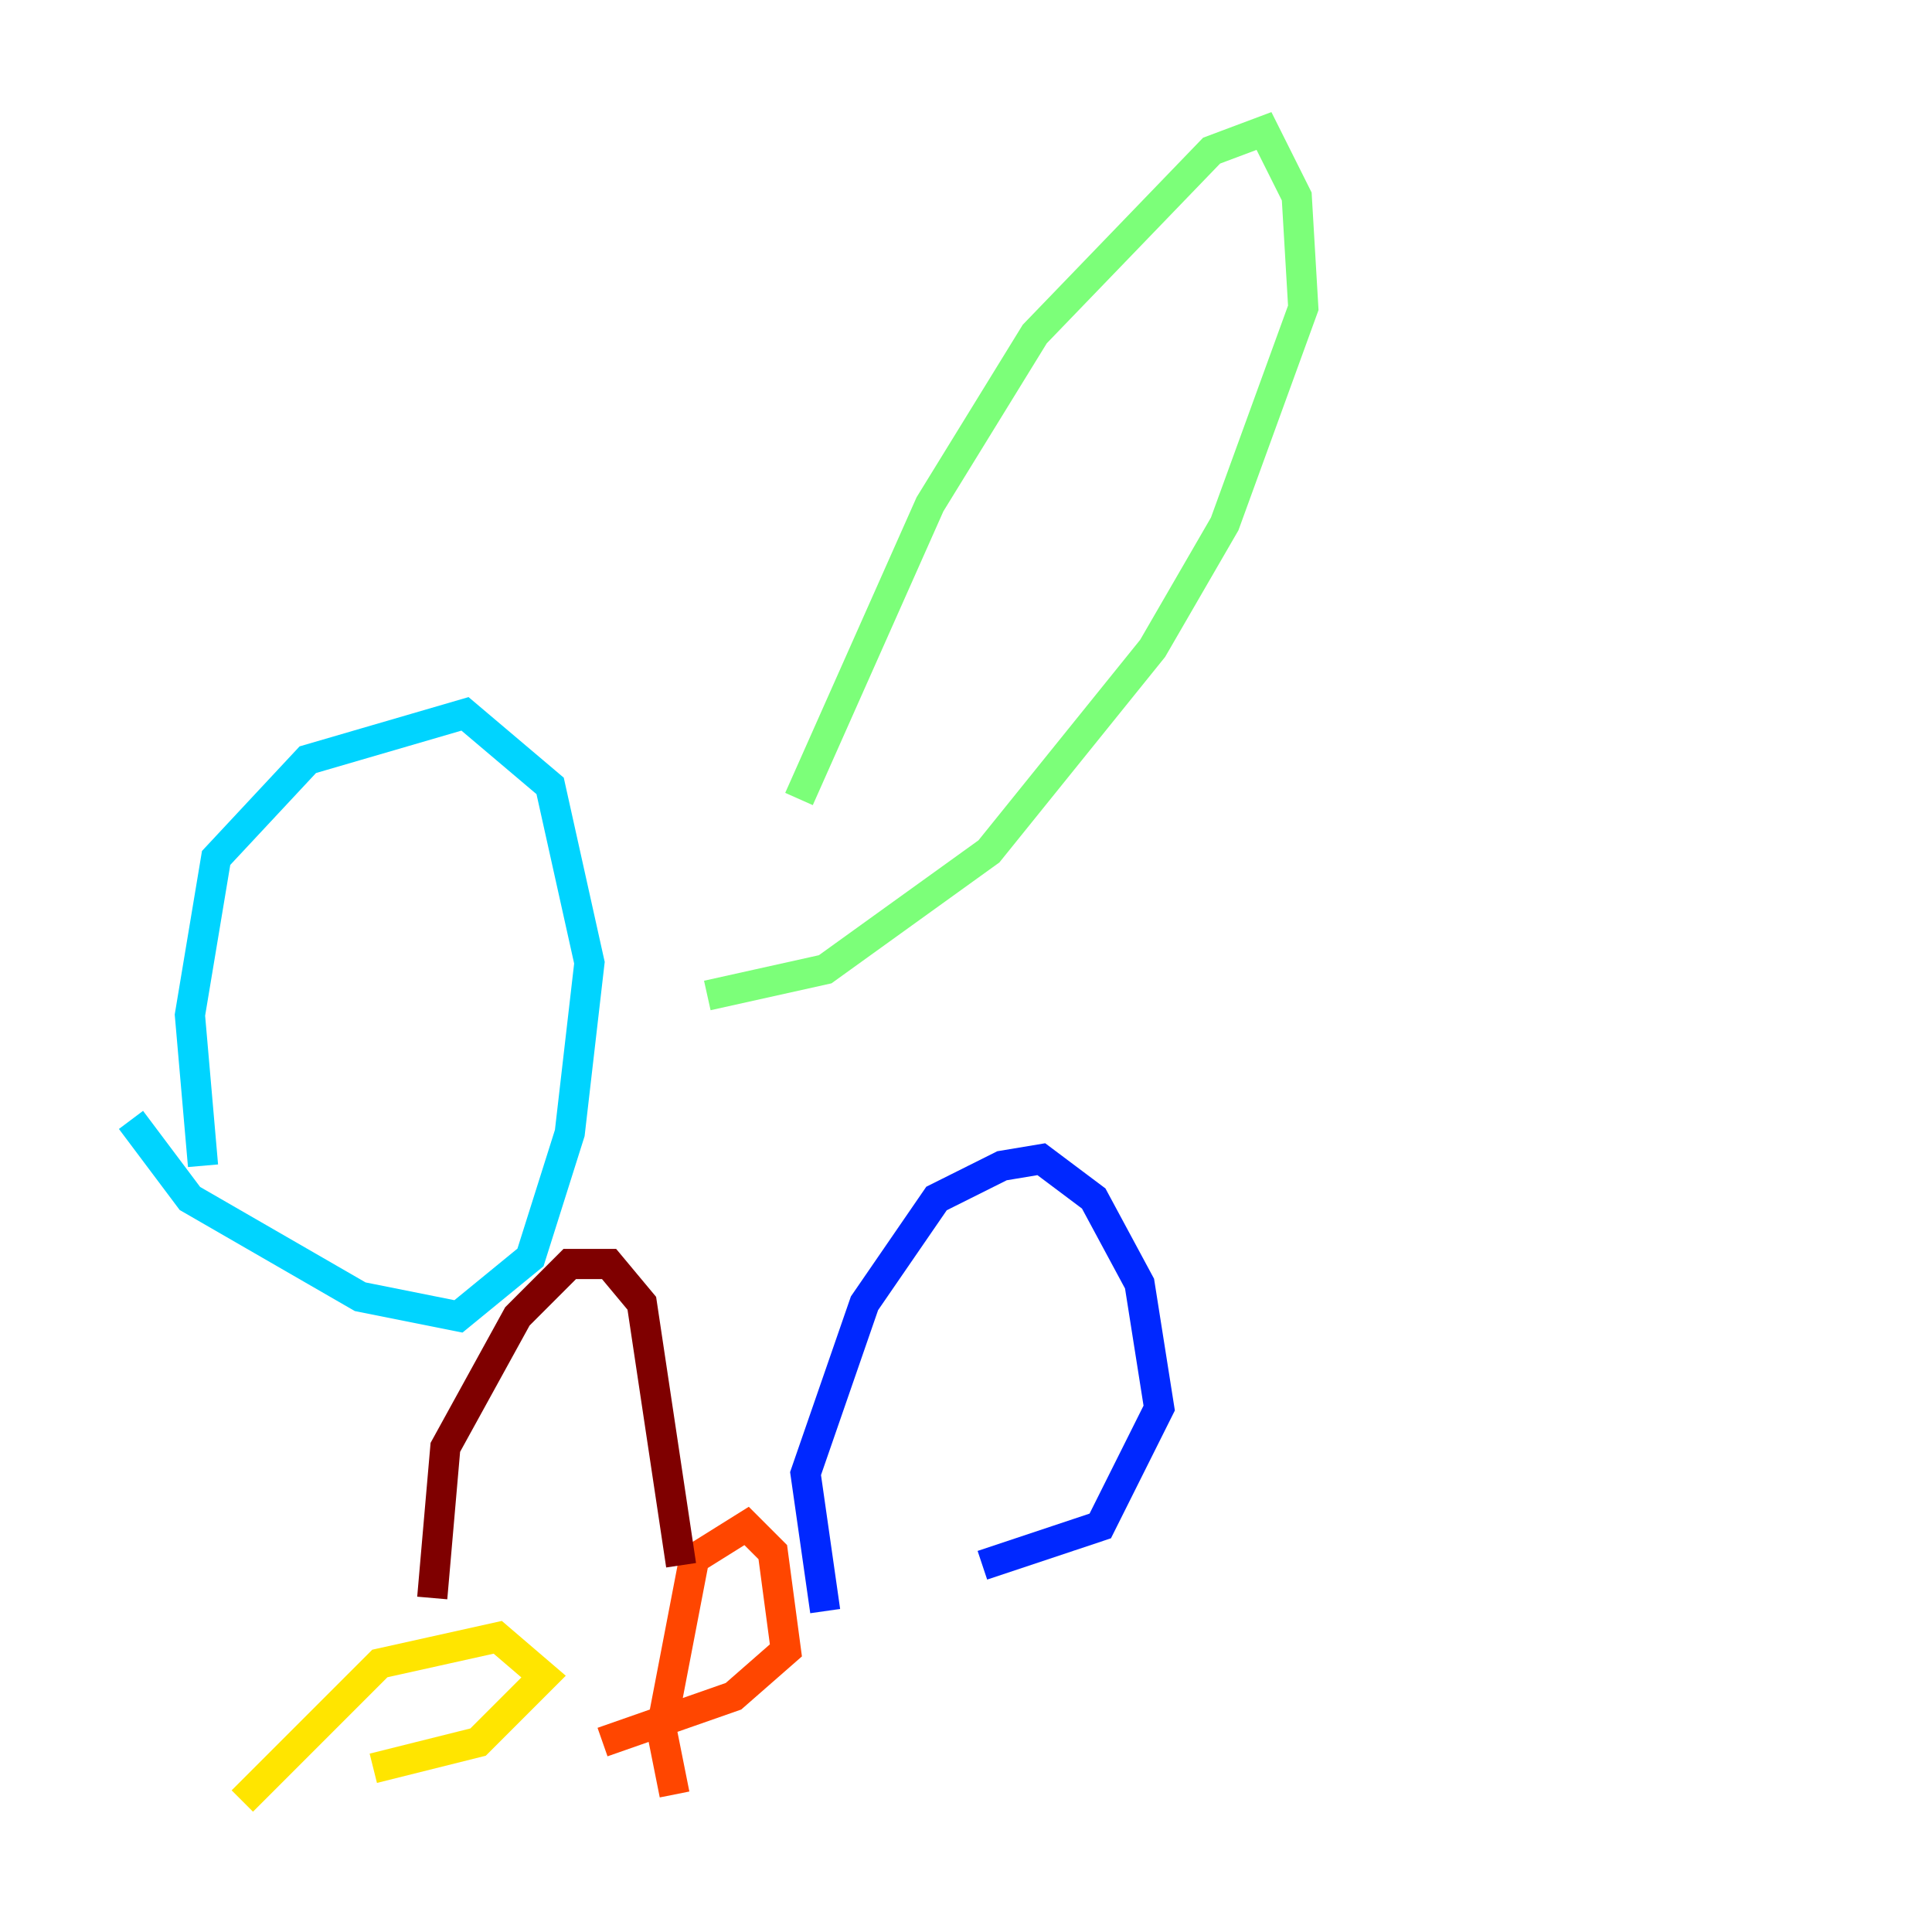 <?xml version="1.0" encoding="utf-8" ?>
<svg baseProfile="tiny" height="128" version="1.2" viewBox="0,0,128,128" width="128" xmlns="http://www.w3.org/2000/svg" xmlns:ev="http://www.w3.org/2001/xml-events" xmlns:xlink="http://www.w3.org/1999/xlink"><defs /><polyline fill="none" points="66.82,96.759 66.82,96.759" stroke="#00007f" stroke-width="2" /><polyline fill="none" points="54.671,106.739 53.37,97.627 57.275,86.346 62.047,79.403 66.386,77.234 68.99,76.8 72.461,79.403 75.498,85.044 76.8,93.288 72.895,101.098 65.085,103.702" stroke="#0028ff" stroke-width="2" /><polyline fill="none" points="13.451,77.234 12.583,67.254 14.319,56.841 20.393,50.332 30.807,47.295 36.447,52.068 39.051,63.783 37.749,75.064 35.146,83.308 30.373,87.214 23.864,85.912 12.583,79.403 8.678,74.197" stroke="#00d4ff" stroke-width="2" /><polyline fill="none" points="52.936,52.936 61.614,33.41 68.556,22.129 80.271,9.98 83.742,8.678 85.912,13.017 86.346,20.393 81.139,34.712 76.366,42.956 65.519,56.407 54.671,64.217 46.861,65.953" stroke="#7cff79" stroke-width="2" /><polyline fill="none" points="16.054,119.322 25.166,110.21 32.976,108.475 36.014,111.078 31.675,115.417 24.732,117.153" stroke="#ffe500" stroke-width="2" /><polyline fill="none" points="44.691,118.888 43.824,114.549 45.993,103.268 49.464,101.098 51.2,102.834 52.068,109.342 48.597,112.38 39.919,115.417" stroke="#ff4600" stroke-width="2" /><polyline fill="none" points="28.637,105.871 29.505,95.891 34.278,87.214 37.749,83.742 40.352,83.742 42.522,86.346 45.125,103.702" stroke="#7f0000" stroke-width="2" /></svg>